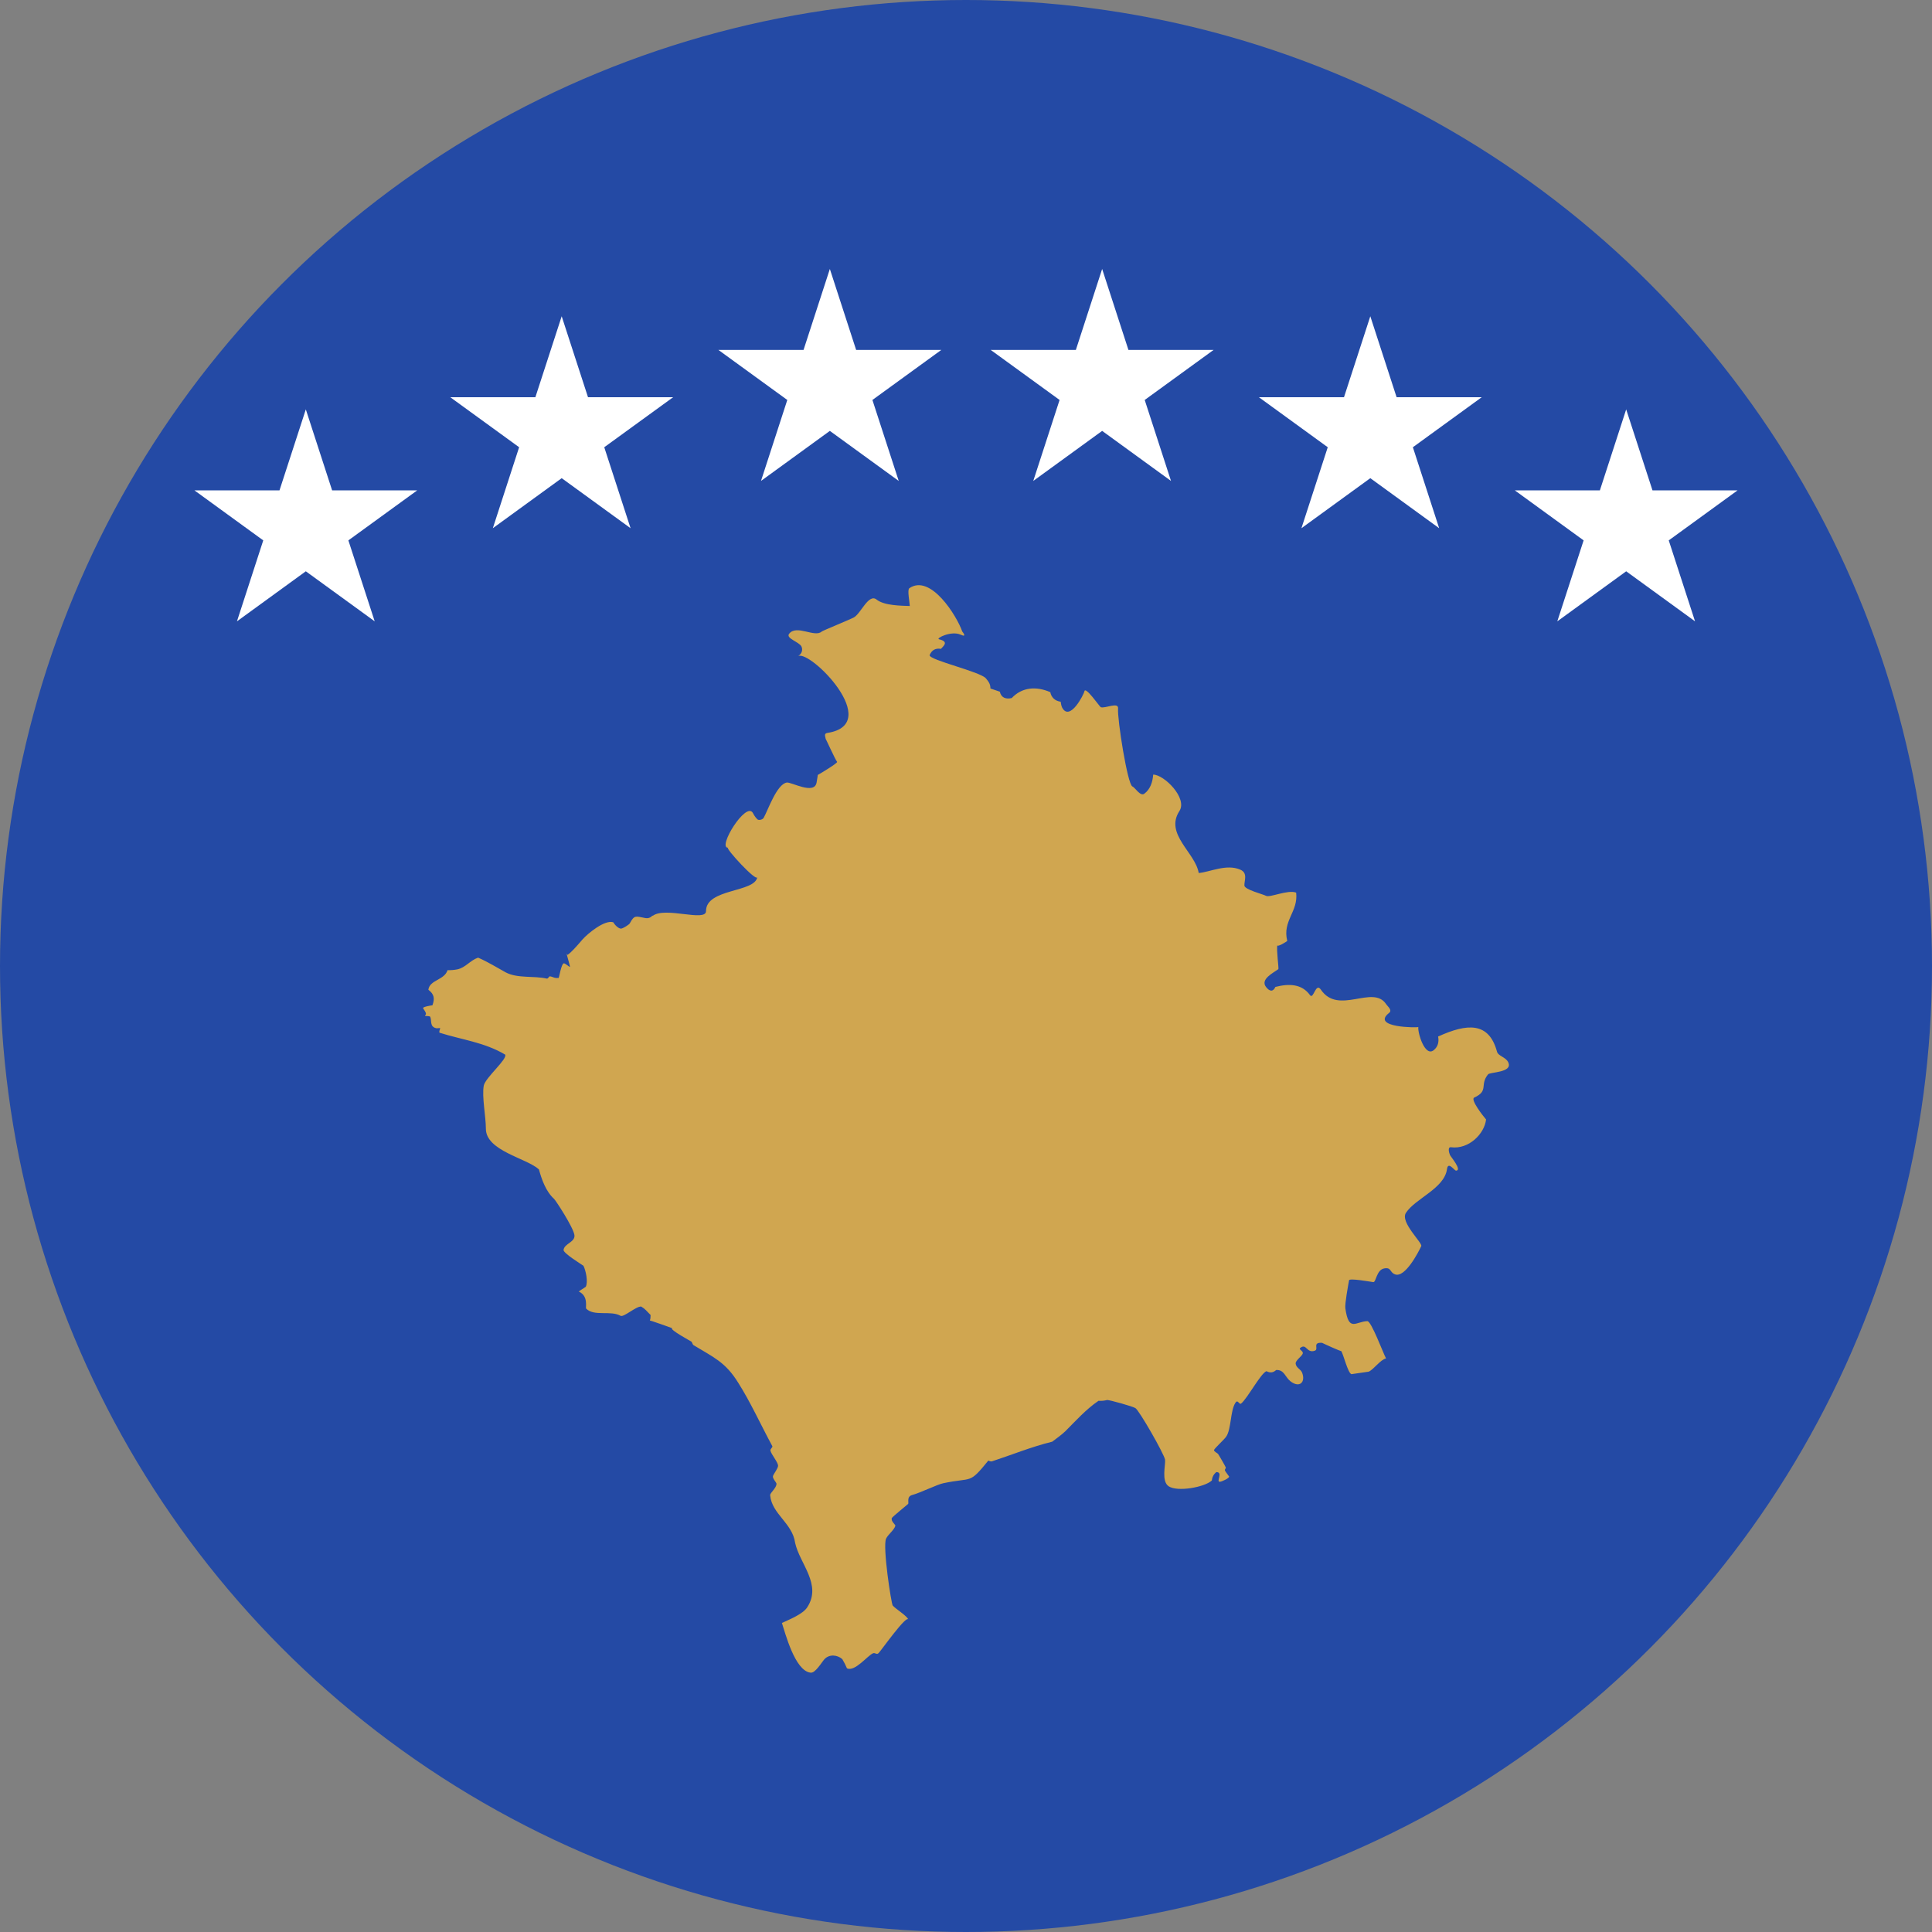 <?xml version="1.0" encoding="utf-8"?>
<!-- Generator: Adobe Illustrator 16.0.3, SVG Export Plug-In . SVG Version: 6.00 Build 0)  -->
<!DOCTYPE svg PUBLIC "-//W3C//DTD SVG 1.1//EN" "http://www.w3.org/Graphics/SVG/1.1/DTD/svg11.dtd">
<svg version="1.1" id="Layer_1" xmlns="http://www.w3.org/2000/svg" xmlns:xlink="http://www.w3.org/1999/xlink" x="0px" y="0px"
	 width="100px" height="100px" viewBox="0 0 100 100" enable-background="new 0 0 100 100" xml:space="preserve">
<rect x="0" y="0" width="100" height="100" fill="#808080" stroke="none"/>
<g>
	<defs>
		<circle id="SVGID_35_" cx="50" cy="50" r="50"/>
	</defs>
	<clipPath id="SVGID_2_">
		<use xlink:href="#SVGID_35_"  overflow="visible"/>
	</clipPath>
	<g clip-path="url(#SVGID_2_)">
		<rect x="-20.749" y="-0.535" fill="#244AA5" width="141.497" height="101.07"/>
		<path fill="#D0A650" d="M33.784,47.405c0.641-0.495,2.759,0.333,2.759-0.248c0-1.18,2.544-0.951,2.653-1.76
			c-0.037,0.277-1.681-1.519-1.514-1.519c-0.566,0,0.954-2.454,1.293-1.787c0.096,0.177,0.141,0.225,0.218,0.307
			c0.07,0.088,0.288,0.023,0.333-0.065c0.212-0.366,0.676-1.745,1.197-1.828c0.232-0.037,1.422,0.649,1.542,0.006
			c0.032-0.171,0.064-0.401,0.064-0.401c0.177-0.096,1.046-0.623,0.999-0.678c-0.093-0.103-0.595-1.223-0.589-1.179
			c-0.032-0.171-0.096-0.289,0.096-0.318c2.915-0.463-0.915-4.328-1.53-3.974c0.205-0.118,0.256-0.33,0.179-0.496
			c-0.113-0.242-0.826-0.42-0.64-0.66c0.385-0.498,1.327,0.216,1.69-0.118c0.046-0.042,1.469-0.624,1.664-0.731
			c0.363-0.2,0.763-1.26,1.178-0.919c0.395,0.311,1.263,0.314,1.715,0.33c-0.007-0.188-0.139-0.841-0.025-0.92
			c1.102-0.762,2.464,1.44,2.74,2.241c0,0,0.281,0.331-0.077,0.165c-0.493-0.227-1.309,0.194-1.127,0.236
			c0.531,0.123,0.235,0.342,0.103,0.495c-0.284-0.046-0.48,0.064-0.589,0.33c0,0.259,2.632,0.851,2.919,1.203
			c0.141,0.173,0.231,0.294,0.23,0.519l0.486,0.166c0.071,0.31,0.303,0.4,0.615,0.33c0.534-0.566,1.264-0.623,1.997-0.306
			c0.051,0.275,0.253,0.459,0.538,0.495c0,0,0.025,0.212,0.077,0.307c0.401,0.739,1.124-0.692,1.152-0.849
			c0.05-0.275,0.792,0.806,0.845,0.825c0.221,0.082,0.93-0.293,0.896,0.071c-0.048,0.527,0.489,3.939,0.743,4.032
			c0.131,0.048,0.407,0.53,0.614,0.377c0.311-0.229,0.432-0.607,0.461-0.99c0.559-0.003,1.793,1.218,1.357,1.886
			c-0.777,1.193,0.831,2.155,0.999,3.207c0.582-0.048,1.427-0.483,2.147-0.176c0.414,0.176,0.204,0.577,0.218,0.825
			c0.011,0.213,0.967,0.448,1.117,0.531c0.2,0.11,1.126-0.331,1.562-0.165c0.116,0.995-0.722,1.448-0.461,2.5
			c-0.027,0.036-0.543,0.354-0.512,0.212c-0.057,0.259,0.085,1.225,0.051,1.25c-0.264,0.194-0.944,0.519-0.64,0.919
			c0.19,0.251,0.374,0.258,0.486,0c0.719-0.183,1.372-0.156,1.792,0.424c0.184,0.254,0.291-0.685,0.563-0.283
			c0.913,1.345,2.701-0.286,3.38,0.754c0.077,0.118,0.333,0.307,0.153,0.448c-0.975,0.771,1.505,0.775,1.511,0.731
			c-0.04,0.296,0.339,1.562,0.794,1.202c0.226-0.178,0.285-0.444,0.23-0.708c1.5-0.684,2.627-0.769,3.047,0.779
			c0.066,0.243,0.464,0.279,0.589,0.565c0.229,0.529-0.948,0.488-1.05,0.613c-0.45,0.553,0.056,0.847-0.717,1.203
			c-0.215,0.099,0.484,0.987,0.614,1.132c-0.085,0.746-0.896,1.56-1.818,1.438c-0.179-0.023-0.102,0.283-0.051,0.401
			c0.039,0.091,0.639,0.786,0.32,0.811c-0.093,0.007-0.415-0.511-0.474-0.079c-0.137,1.006-1.637,1.514-2.125,2.263
			c-0.315,0.483,0.87,1.557,0.793,1.722c-0.149,0.321-0.839,1.653-1.357,1.462c-0.29-0.107-0.178-0.378-0.563-0.307
			c-0.401,0.074-0.418,0.727-0.563,0.708c-0.192-0.025-1.233-0.215-1.254-0.094c-0.044,0.248-0.225,1.213-0.192,1.448
			c0.176,1.253,0.536,0.685,1.139,0.666c0.203-0.006,0.811,1.639,0.967,1.931c-0.292,0.062-0.624,0.559-0.896,0.684
			c-0.004,0.001-0.898,0.129-0.896,0.13c-0.188-0.066-0.41-1.022-0.531-1.203c0.039,0.059-1.005-0.421-0.985-0.419
			c-0.532-0.036-0.154,0.324-0.378,0.407c-0.429,0.153-0.429-0.401-0.749-0.147c-0.122,0.094,0.192,0.153,0.115,0.318
			c-0.063,0.135-0.378,0.342-0.358,0.501c0.026,0.218,0.263,0.283,0.333,0.465c0.192,0.483-0.127,0.82-0.608,0.442
			c-0.269-0.212-0.32-0.607-0.736-0.578c-0.149,0.14-0.316,0.159-0.499,0.059c-0.293,0.102-0.989,1.414-1.312,1.675
			c-0.103,0.082-0.173-0.248-0.301-0.03c-0.262,0.403-0.208,1.368-0.474,1.745c-0.088,0.136-0.613,0.614-0.627,0.69
			c-0.013,0.082,0.16,0.147,0.205,0.201c0.031,0.035,0.378,0.635,0.396,0.689c0.032,0.088-0.07,0.083-0.032,0.183
			c0.007,0.029,0.211,0.294,0.211,0.3c0.013,0.089-0.391,0.271-0.48,0.271c-0.214,0.006,0.195-0.501-0.186-0.501
			c-0.136,0.115-0.212,0.261-0.23,0.437c-0.376,0.348-1.775,0.599-2.228,0.301c-0.398-0.254-0.157-1.119-0.192-1.38
			c-0.047-0.296-1.338-2.553-1.536-2.671c-0.167-0.097-1.32-0.418-1.46-0.418c-0.147,0.038-0.296,0.053-0.448,0.041
			c-0.665,0.455-1.166,1.026-1.716,1.574c-0.134,0.136-0.502,0.413-0.679,0.542c-1.094,0.27-2.109,0.688-3.111,1.015
			c-0.07,0.023-0.122-0.006-0.198-0.036c-1.02,1.255-0.797,0.845-2.336,1.173c-0.305,0.062-1.184,0.496-1.619,0.613
			c-0.288,0.088-0.143,0.408-0.198,0.459c-0.01,0.011-0.81,0.666-0.839,0.725c-0.07,0.177,0.205,0.343,0.179,0.413
			c-0.077,0.23-0.384,0.448-0.48,0.66c-0.184,0.422,0.268,3.367,0.346,3.461c0.144,0.173,0.778,0.554,0.806,0.736
			c-0.058-0.318-1.404,1.589-1.536,1.722c-0.103,0.106-0.186-0.036-0.289,0.012c-0.282,0.112-0.944,0.978-1.351,0.778
			c-0.069-0.165-0.15-0.324-0.243-0.478c-0.262-0.224-0.666-0.265-0.922,0.006c-0.153,0.169-0.478,0.74-0.723,0.696
			c-0.811-0.094-1.312-2.075-1.479-2.571c0.352-0.166,1.09-0.454,1.312-0.813c0.77-1.181-0.392-2.257-0.627-3.331
			c-0.139-1.026-1.206-1.491-1.293-2.465c-0.013-0.124,0.339-0.383,0.327-0.601c-0.006-0.07-0.224-0.283-0.179-0.401
			c0.044-0.124,0.269-0.401,0.262-0.537c-0.012-0.183-0.352-0.578-0.396-0.772c-0.02-0.095,0.134-0.171,0.096-0.236
			c-0.574-1.06-1.141-2.303-1.767-3.284c-0.669-1.079-1.283-1.313-2.318-1.946c-0.038-0.023-0.076-0.17-0.102-0.176
			c0.021,0.003-1.173-0.638-0.992-0.696c-0.084-0.038-1.159-0.41-1.159-0.401c0.045-0.1,0.032-0.183,0.039-0.283
			c-0.23-0.224-0.252-0.292-0.486-0.436c-0.268-0.02-0.906,0.571-1.069,0.478c-0.508-0.292-1.376,0.046-1.779-0.372
			c-0.051-0.053,0.141-0.643-0.384-0.885c0.122-0.094,0.25-0.159,0.365-0.248c0.125-0.253,0.001-0.843-0.122-1.084
			c-0.083-0.062-1.045-0.648-1.03-0.82c0.045-0.337,0.614-0.4,0.563-0.772c-0.063-0.41-0.972-1.797-1.056-1.873
			c-0.421-0.378-0.643-1.013-0.781-1.523c-0.631-0.581-2.746-0.958-2.746-2.104c0-0.641-0.214-1.654-0.109-2.235
			c0.084-0.41,1.234-1.37,1.107-1.603c-1.079-0.639-2.231-0.765-3.393-1.132c-0.051-0.041,0.026-0.183,0.032-0.236
			c-0.063-0.017-0.141,0.018-0.217,0c-0.339-0.083-0.211-0.389-0.301-0.589c-0.038-0.047-0.179-0.035-0.243-0.042
			c-0.019-0.006-0.025-0.035-0.019-0.047l0.032-0.023c0.057-0.089-0.147-0.313-0.141-0.342c0.013-0.071,0.429-0.135,0.486-0.142
			c0.125-0.345,0.094-0.574-0.211-0.802c0.062-0.517,0.83-0.493,0.992-1.014c0.181,0.003,0.34-0.01,0.506-0.042
			c0.429-0.091,0.658-0.463,1.076-0.607c0.504,0.219,0.978,0.513,1.427,0.761c0.613,0.326,1.456,0.168,2.131,0.324
			c0.064,0.012,0.115-0.124,0.16-0.118c0.192,0.029,0.199,0.106,0.455,0.082c0.013,0,0.135-0.719,0.256-0.754
			c0.071-0.018,0.263,0.171,0.321,0.183c0.033,0.008-0.175-0.649-0.167-0.701c-0.111,0.406,0.87-0.781,0.832-0.731
			c0.277-0.307,1.136-1.016,1.581-0.878c0.057,0.107,0.279,0.364,0.429,0.324c0.078-0.012,0.405-0.2,0.436-0.283
			c0.229-0.427,0.304-0.35,0.762-0.265c0.163,0.038,0.297-0.003,0.403-0.124L33.784,47.405z"/>
		<g>
			<polygon fill="#FFFFFF" points="58.408,18.113 57.047,13.922 55.686,18.113 51.28,18.113 54.844,20.702 53.482,24.893 
				57.047,22.303 60.611,24.893 59.25,20.702 62.814,18.113 			"/>
			<polygon fill="#FFFFFF" points="72.288,20.56 70.927,16.37 69.565,20.56 65.16,20.56 68.724,23.149 67.362,27.34 70.927,24.75 
				74.491,27.34 73.13,23.149 76.694,20.56 			"/>
			<polygon fill="#FFFFFF" points="89.938,25.38 85.532,25.38 84.171,21.19 82.81,25.38 78.404,25.38 81.968,27.97 80.606,32.16 
				84.171,29.57 87.735,32.16 86.374,27.97 			"/>
			<polygon fill="#FFFFFF" points="44.314,18.113 42.953,13.922 41.591,18.113 37.186,18.113 40.75,20.702 39.389,24.893 
				42.953,22.303 46.518,24.893 45.156,20.702 48.721,18.113 			"/>
			<polygon fill="#FFFFFF" points="30.435,20.56 29.073,16.37 27.711,20.56 23.306,20.56 26.87,23.149 25.509,27.34 29.073,24.75 
				32.638,27.34 31.276,23.149 34.841,20.56 			"/>
			<polygon fill="#FFFFFF" points="17.19,25.38 15.829,21.19 14.467,25.38 10.062,25.38 13.626,27.97 12.265,32.16 15.829,29.57 
				19.394,32.16 18.032,27.97 21.597,25.38 			"/>
		</g>
	</g>
</g>
</svg>
